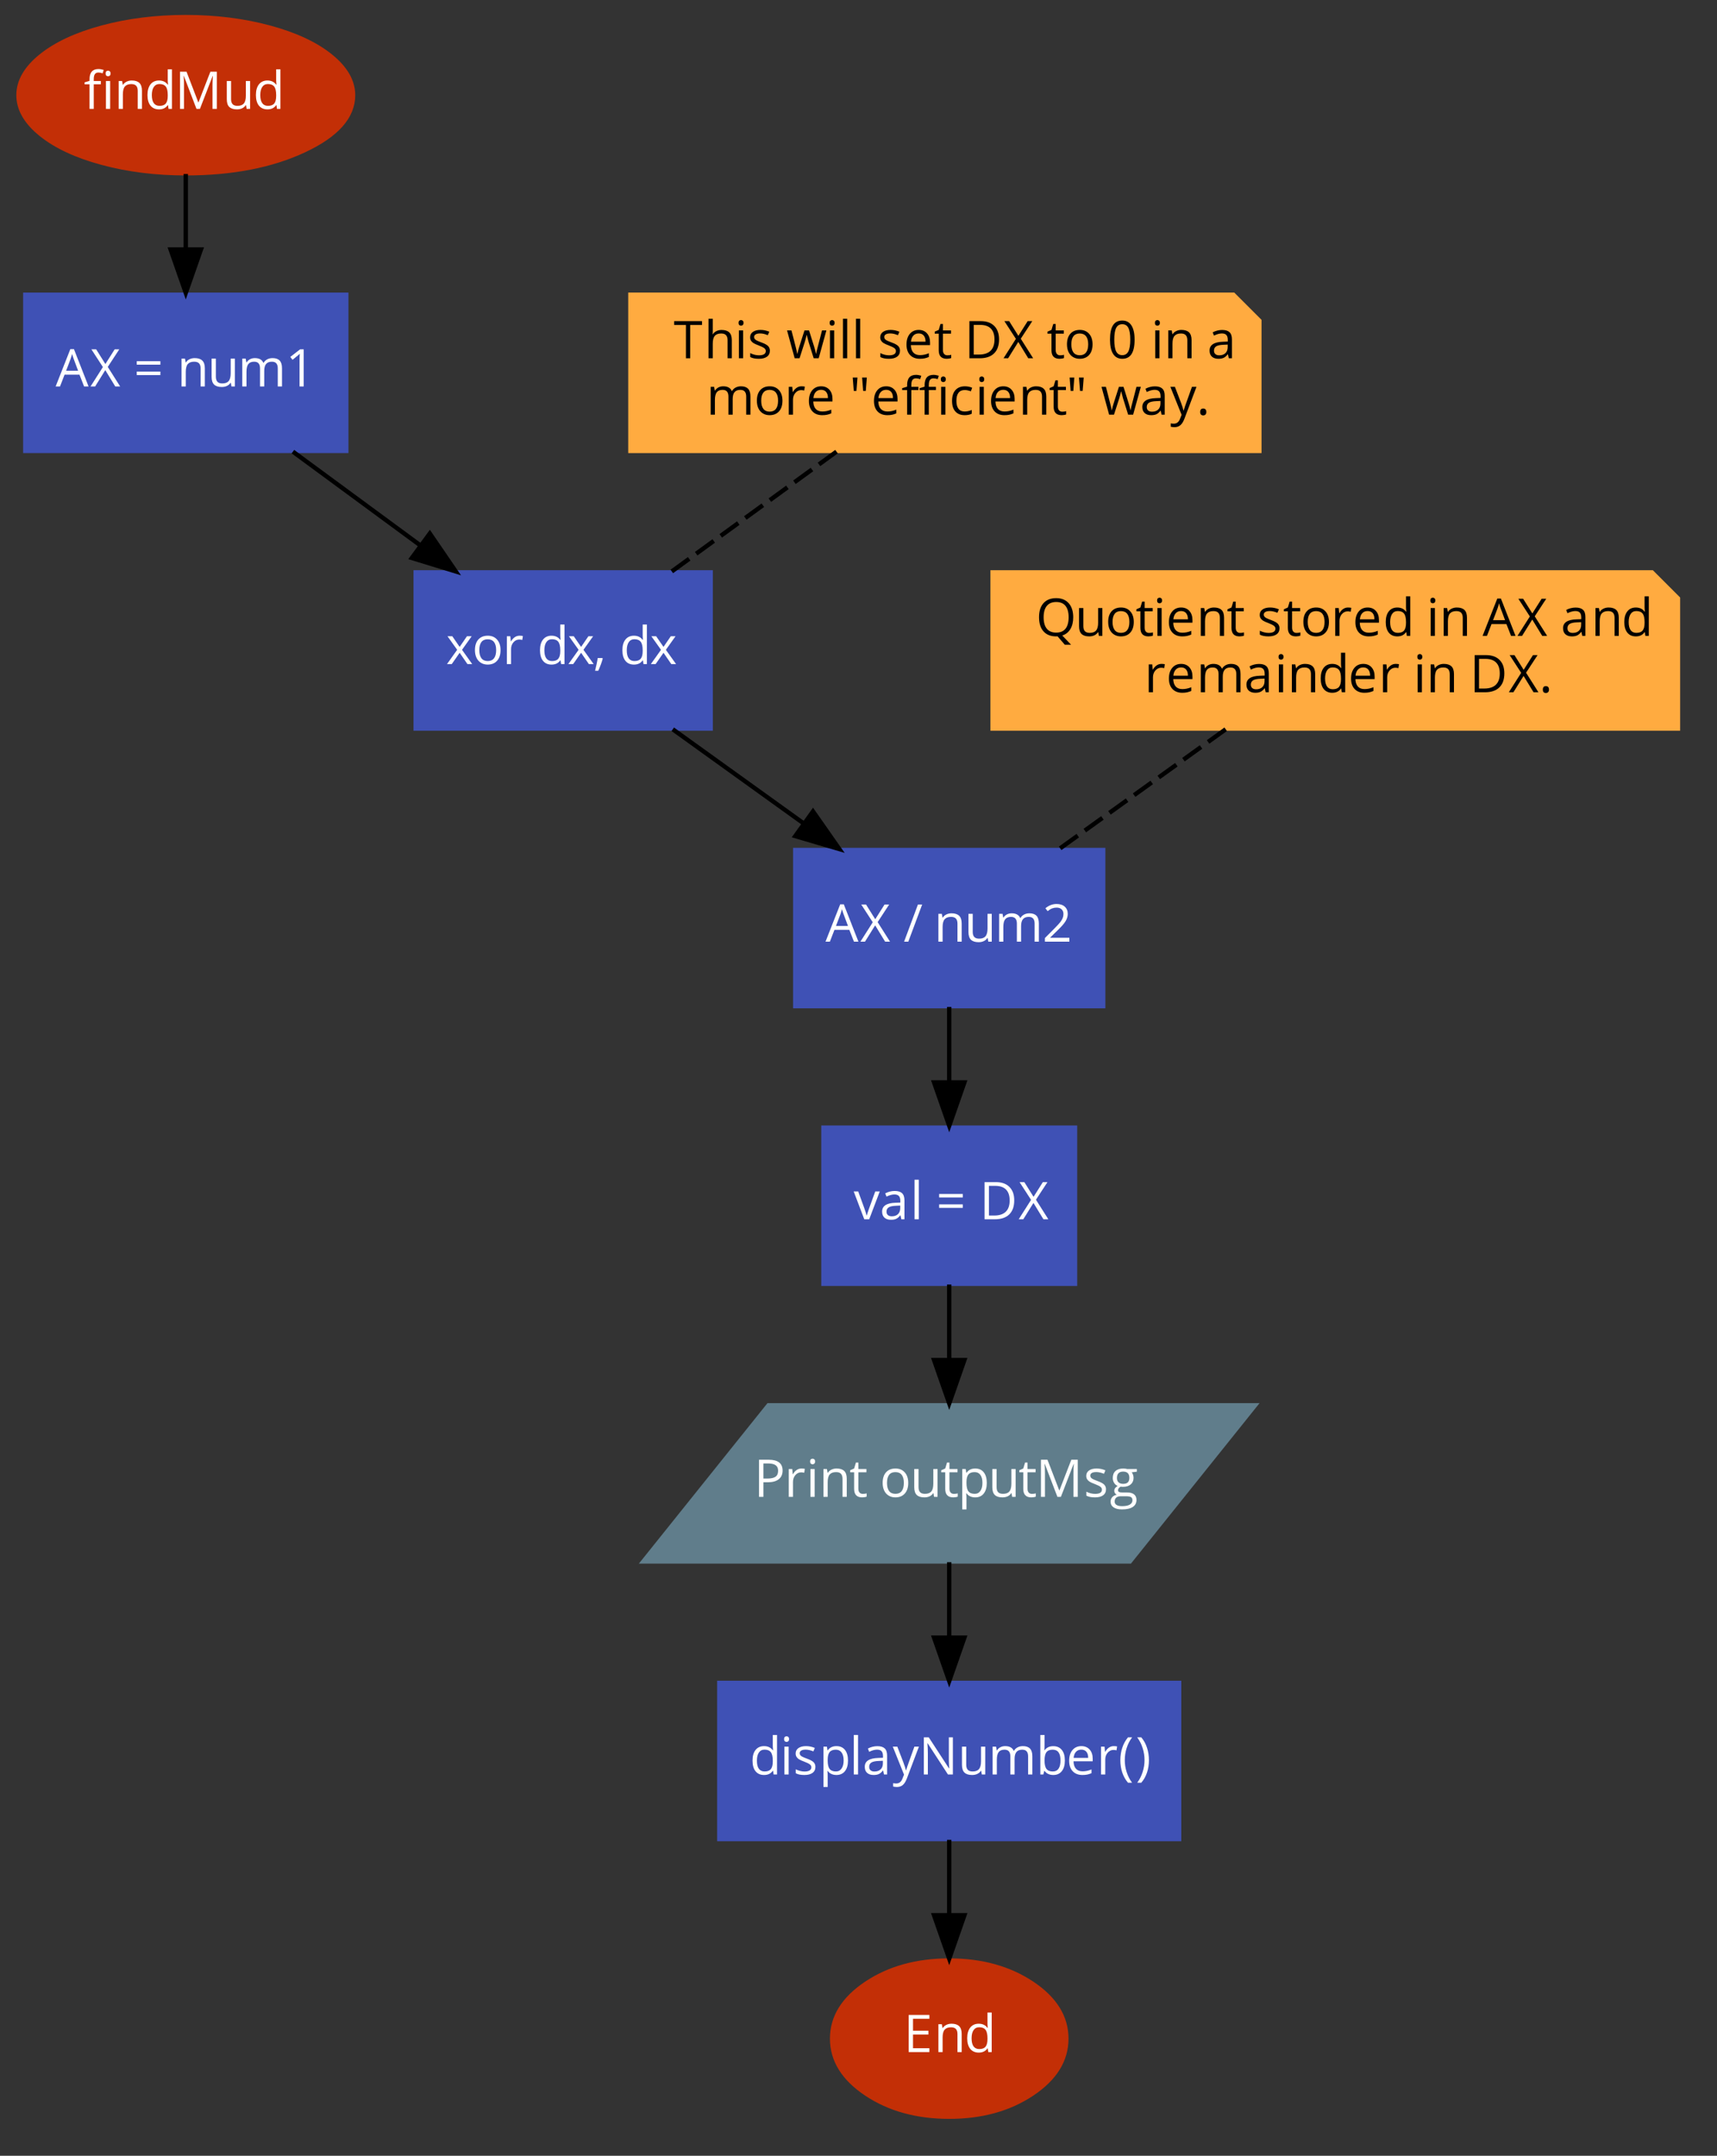 <?xml version="1.0" encoding="UTF-8"?>
<svg xmlns="http://www.w3.org/2000/svg" xmlns:xlink="http://www.w3.org/1999/xlink" width="1100pt" height="1381pt" viewBox="0 0 1100 1381" version="1.1">
<rect x="0" y="0" width="1100" height="1381" fill="#333333" stroke="none"/>
<defs>
<g>
<symbol overflow="visible" id="glyph0-0">
<path style="stroke:none;" d="M 3.141 0 L 3.141 -23.797 L 16.828 -23.797 L 16.828 0 Z M 4.828 -1.688 L 15.141 -1.688 L 15.141 -22.109 L 4.828 -22.109 Z M 4.828 -1.688 "/>
</symbol>
<symbol overflow="visible" id="glyph0-1">
<path style="stroke:none;" d="M 0.469 -15.75 L 0.469 -16.969 L 3.656 -17.938 L 3.656 -18.938 C 3.656 -23.32 5.57 -25.516 9.406 -25.516 C 10.352 -25.516 11.461 -25.32 12.734 -24.938 L 12.031 -22.781 C 10.988 -23.113 10.098 -23.281 9.359 -23.281 C 8.336 -23.281 7.582 -22.941 7.094 -22.266 C 6.602 -21.586 6.359 -20.5 6.359 -19 L 6.359 -17.844 L 10.906 -17.844 L 10.906 -15.75 L 6.359 -15.75 L 6.359 0 L 3.656 0 L 3.656 -15.75 Z M 13.938 -22.672 C 13.938 -23.297 14.086 -23.75 14.391 -24.031 C 14.691 -24.32 15.07 -24.469 15.531 -24.469 C 15.969 -24.469 16.344 -24.32 16.656 -24.031 C 16.969 -23.738 17.125 -23.285 17.125 -22.672 C 17.125 -22.066 16.969 -21.613 16.656 -21.312 C 16.344 -21.02 15.969 -20.875 15.531 -20.875 C 15.07 -20.875 14.691 -21.02 14.391 -21.312 C 14.086 -21.613 13.938 -22.066 13.938 -22.672 Z M 14.156 0 L 14.156 -17.844 L 16.859 -17.844 L 16.859 0 Z M 14.156 0 "/>
</symbol>
<symbol overflow="visible" id="glyph0-2">
<path style="stroke:none;" d="M 2.859 0 L 2.859 -17.844 L 5.062 -17.844 L 5.5 -15.406 L 5.641 -15.406 C 6.191 -16.281 6.961 -16.957 7.953 -17.438 C 8.953 -17.926 10.066 -18.172 11.297 -18.172 C 13.441 -18.172 15.055 -17.648 16.141 -16.609 C 17.234 -15.578 17.781 -13.922 17.781 -11.641 L 17.781 0 L 15.078 0 L 15.078 -11.547 C 15.078 -12.992 14.742 -14.078 14.078 -14.797 C 13.422 -15.516 12.383 -15.875 10.969 -15.875 C 9.102 -15.875 7.734 -15.367 6.859 -14.359 C 5.992 -13.348 5.562 -11.68 5.562 -9.359 L 5.562 0 Z M 2.859 0 "/>
</symbol>
<symbol overflow="visible" id="glyph0-3">
<path style="stroke:none;" d="M 1.875 -8.875 C 1.875 -11.812 2.523 -14.094 3.828 -15.719 C 5.129 -17.352 6.941 -18.172 9.266 -18.172 C 11.68 -18.172 13.535 -17.289 14.828 -15.531 L 15.047 -15.531 L 14.938 -16.812 L 14.859 -18.078 L 14.859 -25.328 L 17.562 -25.328 L 17.562 0 L 15.375 0 L 15.016 -2.391 L 14.859 -2.391 C 13.617 -0.578 11.754 0.328 9.266 0.328 C 6.93 0.328 5.113 -0.469 3.812 -2.062 C 2.52 -3.664 1.875 -5.938 1.875 -8.875 Z M 4.672 -8.844 C 4.672 -6.562 5.086 -4.836 5.922 -3.672 C 6.766 -2.516 7.992 -1.938 9.609 -1.938 C 11.453 -1.938 12.785 -2.438 13.609 -3.438 C 14.441 -4.445 14.859 -6.066 14.859 -8.297 L 14.859 -8.875 C 14.859 -11.406 14.438 -13.207 13.594 -14.281 C 12.758 -15.363 11.422 -15.906 9.578 -15.906 C 7.992 -15.906 6.781 -15.285 5.938 -14.047 C 5.094 -12.816 4.672 -11.082 4.672 -8.844 Z M 4.672 -8.844 "/>
</symbol>
<symbol overflow="visible" id="glyph0-4">
<path style="stroke:none;" d="M 3.266 0 L 3.266 -23.797 L 7.438 -23.797 L 14.984 -4.172 L 15.109 -4.172 L 22.719 -23.797 L 26.844 -23.797 L 26.844 0 L 24.078 0 L 24.078 -15.344 C 24.078 -17.094 24.156 -19 24.312 -21.062 L 24.172 -21.062 L 16.031 0 L 13.812 0 L 5.734 -21.094 L 5.594 -21.094 C 5.75 -19.426 5.828 -17.441 5.828 -15.141 L 5.828 0 Z M 3.266 0 "/>
</symbol>
<symbol overflow="visible" id="glyph0-5">
<path style="stroke:none;" d="M 2.672 -6.172 L 2.672 -17.844 L 5.406 -17.844 L 5.406 -6.266 C 5.406 -4.816 5.734 -3.734 6.391 -3.016 C 7.055 -2.297 8.098 -1.938 9.516 -1.938 C 11.379 -1.938 12.738 -2.445 13.594 -3.469 C 14.457 -4.488 14.891 -6.156 14.891 -8.469 L 14.891 -17.844 L 17.594 -17.844 L 17.594 0 L 15.375 0 L 14.984 -2.391 L 14.828 -2.391 C 14.273 -1.516 13.508 -0.844 12.531 -0.375 C 11.551 0.094 10.43 0.328 9.172 0.328 C 6.992 0.328 5.363 -0.188 4.281 -1.219 C 3.207 -2.25 2.672 -3.898 2.672 -6.172 Z M 2.672 -6.172 "/>
</symbol>
<symbol overflow="visible" id="glyph0-6">
<path style="stroke:none;" d="M 0 0 L 9.406 -23.906 L 11.734 -23.906 L 21.094 0 L 18.234 0 L 15.266 -7.578 L 5.734 -7.578 L 2.797 0 Z M 6.703 -10.062 L 14.406 -10.062 L 11.641 -17.438 C 11.285 -18.375 10.914 -19.52 10.531 -20.875 C 10.289 -19.832 9.953 -18.688 9.516 -17.438 Z M 6.703 -10.062 "/>
</symbol>
<symbol overflow="visible" id="glyph0-7">
<path style="stroke:none;" d="M 0.125 0 L 8.047 -12.438 L 0.672 -23.797 L 3.734 -23.797 L 9.641 -14.375 L 15.594 -23.797 L 18.547 -23.797 L 11.172 -12.531 L 19.109 0 L 15.969 0 L 9.578 -10.469 L 3.062 0 Z M 0.125 0 "/>
</symbol>
<symbol overflow="visible" id="glyph0-8">
<path style="stroke:none;" d=""/>
</symbol>
<symbol overflow="visible" id="glyph0-9">
<path style="stroke:none;" d="M 1.938 -7.312 L 1.938 -9.547 L 17.078 -9.547 L 17.078 -7.312 Z M 1.938 -13.969 L 1.938 -16.203 L 17.078 -16.203 L 17.078 -13.969 Z M 1.938 -13.969 "/>
</symbol>
<symbol overflow="visible" id="glyph0-10">
<path style="stroke:none;" d="M 2.859 0 L 2.859 -17.844 L 5.062 -17.844 L 5.5 -15.406 L 5.641 -15.406 C 6.148 -16.27 6.867 -16.945 7.797 -17.438 C 8.723 -17.926 9.758 -18.172 10.906 -18.172 C 13.695 -18.172 15.52 -17.16 16.375 -15.141 L 16.516 -15.141 C 17.047 -16.078 17.812 -16.816 18.812 -17.359 C 19.82 -17.898 20.973 -18.172 22.266 -18.172 C 24.285 -18.172 25.797 -17.648 26.797 -16.609 C 27.805 -15.578 28.312 -13.922 28.312 -11.641 L 28.312 0 L 25.609 0 L 25.609 -11.609 C 25.609 -13.023 25.301 -14.086 24.688 -14.797 C 24.082 -15.516 23.141 -15.875 21.859 -15.875 C 20.18 -15.875 18.941 -15.391 18.141 -14.422 C 17.336 -13.453 16.938 -11.969 16.938 -9.969 L 16.938 0 L 14.234 0 L 14.234 -11.609 C 14.234 -13.023 13.926 -14.086 13.312 -14.797 C 12.707 -15.516 11.758 -15.875 10.469 -15.875 C 8.77 -15.875 7.523 -15.363 6.734 -14.344 C 5.953 -13.332 5.562 -11.672 5.562 -9.359 L 5.562 0 Z M 2.859 0 "/>
</symbol>
<symbol overflow="visible" id="glyph0-11">
<path style="stroke:none;" d="M 3.062 -18.938 L 9.359 -23.797 L 11.641 -23.797 L 11.641 0 L 9 0 L 9 -16.969 C 9 -18.375 9.047 -19.707 9.141 -20.969 C 8.91 -20.738 8.648 -20.5 8.359 -20.25 C 8.078 -20 6.789 -18.941 4.5 -17.078 Z M 3.062 -18.938 "/>
</symbol>
<symbol overflow="visible" id="glyph0-12">
<path style="stroke:none;" d="M 0.641 0 L 7.156 -9.141 L 0.953 -17.844 L 4.031 -17.844 L 8.75 -11 L 13.438 -17.844 L 16.469 -17.844 L 10.266 -9.141 L 16.797 0 L 13.734 0 L 8.75 -7.234 L 3.703 0 Z M 0.641 0 "/>
</symbol>
<symbol overflow="visible" id="glyph0-13">
<path style="stroke:none;" d="M 1.875 -8.938 C 1.875 -11.844 2.598 -14.109 4.047 -15.734 C 5.504 -17.359 7.523 -18.172 10.109 -18.172 C 12.609 -18.172 14.594 -17.336 16.062 -15.672 C 17.531 -14.016 18.266 -11.77 18.266 -8.938 C 18.266 -6.031 17.531 -3.758 16.062 -2.125 C 14.602 -0.488 12.582 0.328 10 0.328 C 8.406 0.328 6.988 -0.047 5.75 -0.797 C 4.508 -1.547 3.551 -2.617 2.875 -4.016 C 2.207 -5.422 1.875 -7.062 1.875 -8.938 Z M 4.672 -8.938 C 4.672 -6.656 5.125 -4.914 6.031 -3.719 C 6.945 -2.531 8.289 -1.938 10.062 -1.938 C 11.832 -1.938 13.176 -2.531 14.094 -3.719 C 15.008 -4.906 15.469 -6.645 15.469 -8.938 C 15.469 -11.207 15.008 -12.93 14.094 -14.109 C 13.176 -15.285 11.82 -15.875 10.031 -15.875 C 8.258 -15.875 6.922 -15.289 6.016 -14.125 C 5.117 -12.969 4.672 -11.238 4.672 -8.938 Z M 4.672 -8.938 "/>
</symbol>
<symbol overflow="visible" id="glyph0-14">
<path style="stroke:none;" d="M 2.859 0 L 2.859 -17.844 L 5.094 -17.844 L 5.406 -14.531 L 5.531 -14.531 C 6.195 -15.695 6.992 -16.594 7.922 -17.219 C 8.859 -17.852 9.883 -18.172 11 -18.172 C 11.789 -18.172 12.504 -18.102 13.141 -17.969 L 12.766 -15.469 C 12.023 -15.633 11.375 -15.719 10.812 -15.719 C 9.363 -15.719 8.125 -15.129 7.094 -13.953 C 6.07 -12.773 5.562 -11.316 5.562 -9.578 L 5.562 0 Z M 2.859 0 "/>
</symbol>
<symbol overflow="visible" id="glyph0-15">
<path style="stroke:none;" d="M 1.031 4.297 C 1.32 3.172 1.645 1.773 2 0.109 C 2.352 -1.547 2.598 -2.875 2.734 -3.875 L 5.703 -3.875 L 5.938 -3.5 C 5.656 -2.414 5.25 -1.156 4.719 0.281 C 4.188 1.719 3.633 3.055 3.062 4.297 Z M 1.031 4.297 "/>
</symbol>
<symbol overflow="visible" id="glyph0-16">
<path style="stroke:none;" d="M 0.328 0 L 9.203 -23.797 L 11.906 -23.797 L 3.031 0 Z M 0.328 0 "/>
</symbol>
<symbol overflow="visible" id="glyph0-17">
<path style="stroke:none;" d="M 1.625 0 L 1.625 -2.328 L 7.891 -8.625 C 9.805 -10.562 11.066 -11.941 11.672 -12.766 C 12.273 -13.586 12.727 -14.391 13.031 -15.172 C 13.344 -15.953 13.5 -16.797 13.5 -17.703 C 13.5 -18.973 13.113 -19.977 12.344 -20.719 C 11.57 -21.457 10.504 -21.828 9.141 -21.828 C 8.148 -21.828 7.211 -21.664 6.328 -21.344 C 5.441 -21.02 4.457 -20.426 3.375 -19.562 L 1.938 -21.406 C 4.125 -23.227 6.508 -24.141 9.094 -24.141 C 11.332 -24.141 13.086 -23.566 14.359 -22.422 C 15.629 -21.273 16.266 -19.738 16.266 -17.812 C 16.266 -16.301 15.836 -14.805 14.984 -13.328 C 14.141 -11.859 12.555 -9.992 10.234 -7.734 L 5.031 -2.641 L 5.031 -2.5 L 17.281 -2.5 L 17.281 0 Z M 1.625 0 "/>
</symbol>
<symbol overflow="visible" id="glyph0-18">
<path style="stroke:none;" d="M 0 -17.844 L 2.891 -17.844 L 6.734 -7.266 C 7.609 -4.785 8.117 -3.176 8.266 -2.438 L 8.406 -2.438 C 8.52 -3.02 8.895 -4.211 9.531 -6.016 C 10.164 -7.828 11.594 -11.77 13.812 -17.844 L 16.703 -17.844 L 9.938 0 L 6.766 0 Z M 0 -17.844 "/>
</symbol>
<symbol overflow="visible" id="glyph0-19">
<path style="stroke:none;" d="M 1.531 -4.938 C 1.531 -8.539 4.41 -10.426 10.172 -10.594 L 13.203 -10.703 L 13.203 -11.797 C 13.203 -13.203 12.898 -14.238 12.297 -14.906 C 11.691 -15.57 10.727 -15.906 9.406 -15.906 C 7.926 -15.906 6.242 -15.445 4.359 -14.531 L 3.531 -16.609 C 4.414 -17.086 5.379 -17.461 6.422 -17.734 C 7.473 -18.004 8.523 -18.141 9.578 -18.141 C 11.703 -18.141 13.273 -17.664 14.297 -16.719 C 15.328 -15.77 15.844 -14.254 15.844 -12.172 L 15.844 0 L 13.844 0 L 13.297 -2.547 L 13.172 -2.547 C 12.285 -1.422 11.398 -0.66 10.516 -0.266 C 9.629 0.129 8.523 0.328 7.203 0.328 C 5.43 0.328 4.039 -0.125 3.031 -1.031 C 2.031 -1.945 1.531 -3.25 1.531 -4.938 Z M 4.359 -4.906 C 4.359 -3.926 4.656 -3.18 5.25 -2.672 C 5.844 -2.16 6.672 -1.906 7.734 -1.906 C 9.41 -1.906 10.727 -2.363 11.688 -3.281 C 12.656 -4.207 13.141 -5.5 13.141 -7.156 L 13.141 -8.781 L 10.438 -8.656 C 8.289 -8.582 6.738 -8.25 5.781 -7.656 C 4.832 -7.062 4.359 -6.145 4.359 -4.906 Z M 4.359 -4.906 "/>
</symbol>
<symbol overflow="visible" id="glyph0-20">
<path style="stroke:none;" d="M 2.859 0 L 2.859 -25.328 L 5.562 -25.328 L 5.562 0 Z M 2.859 0 "/>
</symbol>
<symbol overflow="visible" id="glyph0-21">
<path style="stroke:none;" d="M 3.266 0 L 3.266 -23.797 L 10.562 -23.797 C 14.27 -23.797 17.145 -22.77 19.188 -20.719 C 21.238 -18.676 22.266 -15.812 22.266 -12.125 C 22.266 -8.195 21.195 -5.191 19.062 -3.109 C 16.938 -1.035 13.867 0 9.859 0 Z M 6.047 -2.391 L 9.406 -2.391 C 12.707 -2.391 15.188 -3.203 16.844 -4.828 C 18.508 -6.453 19.344 -8.852 19.344 -12.031 C 19.344 -15.133 18.562 -17.473 17 -19.047 C 15.445 -20.617 13.133 -21.406 10.062 -21.406 L 6.047 -21.406 Z M 6.047 -2.391 "/>
</symbol>
<symbol overflow="visible" id="glyph0-22">
<path style="stroke:none;" d="M 3.266 0 L 3.266 -23.797 L 9.438 -23.797 C 15.383 -23.797 18.359 -21.488 18.359 -16.875 C 18.359 -14.457 17.535 -12.598 15.891 -11.297 C 14.254 -10.004 11.906 -9.359 8.844 -9.359 L 6.047 -9.359 L 6.047 0 Z M 6.047 -11.734 L 8.531 -11.734 C 10.977 -11.734 12.75 -12.129 13.844 -12.922 C 14.945 -13.711 15.5 -14.984 15.5 -16.734 C 15.5 -18.305 14.984 -19.477 13.953 -20.25 C 12.922 -21.02 11.316 -21.406 9.141 -21.406 L 6.047 -21.406 Z M 6.047 -11.734 "/>
</symbol>
<symbol overflow="visible" id="glyph0-23">
<path style="stroke:none;" d="M 2.641 -22.672 C 2.641 -23.297 2.789 -23.75 3.094 -24.031 C 3.395 -24.32 3.773 -24.469 4.234 -24.469 C 4.672 -24.469 5.047 -24.32 5.359 -24.031 C 5.672 -23.738 5.828 -23.285 5.828 -22.672 C 5.828 -22.066 5.672 -21.613 5.359 -21.312 C 5.047 -21.02 4.672 -20.875 4.234 -20.875 C 3.773 -20.875 3.395 -21.02 3.094 -21.312 C 2.789 -21.613 2.641 -22.066 2.641 -22.672 Z M 2.859 0 L 2.859 -17.844 L 5.562 -17.844 L 5.562 0 Z M 2.859 0 "/>
</symbol>
<symbol overflow="visible" id="glyph0-24">
<path style="stroke:none;" d="M 0.5 -15.75 L 0.5 -17.047 L 3.062 -18.172 L 4.203 -21.984 L 5.766 -21.984 L 5.766 -17.844 L 10.938 -17.844 L 10.938 -15.75 L 5.766 -15.75 L 5.766 -5.25 C 5.766 -4.164 6.02 -3.336 6.531 -2.766 C 7.039 -2.191 7.738 -1.906 8.625 -1.906 C 9.102 -1.906 9.566 -1.938 10.016 -2 C 10.461 -2.07 10.816 -2.148 11.078 -2.234 L 11.078 -0.156 C 10.773 -0.02 10.336 0.094 9.766 0.188 C 9.203 0.281 8.691 0.328 8.234 0.328 C 4.785 0.328 3.062 -1.488 3.062 -5.125 L 3.062 -15.75 Z M 0.5 -15.75 "/>
</symbol>
<symbol overflow="visible" id="glyph0-25">
<path style="stroke:none;" d="M 2.859 8.016 L 2.859 -17.844 L 5.062 -17.844 L 5.438 -15.406 L 5.562 -15.406 C 6.258 -16.383 7.066 -17.086 7.984 -17.516 C 8.91 -17.953 9.973 -18.172 11.172 -18.172 C 13.535 -18.172 15.359 -17.359 16.641 -15.734 C 17.93 -14.117 18.578 -11.852 18.578 -8.938 C 18.578 -6.008 17.922 -3.734 16.609 -2.109 C 15.305 -0.484 13.492 0.328 11.172 0.328 C 10.004 0.328 8.941 0.113 7.984 -0.312 C 7.023 -0.738 6.219 -1.398 5.562 -2.297 L 5.375 -2.297 C 5.5 -1.254 5.562 -0.266 5.562 0.672 L 5.562 8.016 Z M 5.562 -8.938 C 5.562 -6.426 5.977 -4.629 6.812 -3.547 C 7.656 -2.473 9 -1.938 10.844 -1.938 C 12.383 -1.938 13.594 -2.562 14.469 -3.812 C 15.344 -5.062 15.781 -6.781 15.781 -8.969 C 15.781 -11.195 15.344 -12.906 14.469 -14.094 C 13.594 -15.281 12.363 -15.875 10.781 -15.875 C 8.957 -15.875 7.633 -15.367 6.812 -14.359 C 6 -13.348 5.582 -11.742 5.562 -9.547 Z M 5.562 -8.938 "/>
</symbol>
<symbol overflow="visible" id="glyph0-26">
<path style="stroke:none;" d="M 1.719 -13.469 C 1.719 -14.914 2.312 -16.062 3.5 -16.906 C 4.688 -17.75 6.312 -18.172 8.375 -18.172 C 10.289 -18.172 12.164 -17.781 14 -17 L 13.047 -14.797 C 11.254 -15.535 9.629 -15.906 8.172 -15.906 C 6.891 -15.906 5.922 -15.703 5.266 -15.297 C 4.617 -14.898 4.297 -14.348 4.297 -13.641 C 4.297 -13.16 4.414 -12.754 4.656 -12.422 C 4.906 -12.086 5.301 -11.766 5.844 -11.453 C 6.383 -11.148 7.426 -10.711 8.969 -10.141 C 11.082 -9.367 12.508 -8.594 13.25 -7.812 C 14 -7.031 14.375 -6.051 14.375 -4.875 C 14.375 -3.207 13.754 -1.922 12.516 -1.016 C 11.285 -0.117 9.551 0.328 7.312 0.328 C 4.945 0.328 3.102 -0.047 1.781 -0.797 L 1.781 -3.312 C 2.633 -2.875 3.551 -2.531 4.531 -2.281 C 5.508 -2.031 6.457 -1.906 7.375 -1.906 C 8.781 -1.906 9.863 -2.129 10.625 -2.578 C 11.383 -3.023 11.766 -3.711 11.766 -4.641 C 11.766 -5.336 11.461 -5.93 10.859 -6.422 C 10.266 -6.91 9.094 -7.492 7.344 -8.172 C 5.688 -8.785 4.504 -9.32 3.797 -9.781 C 3.098 -10.25 2.578 -10.773 2.234 -11.359 C 1.891 -11.953 1.719 -12.656 1.719 -13.469 Z M 1.719 -13.469 "/>
</symbol>
<symbol overflow="visible" id="glyph0-27">
<path style="stroke:none;" d="M 0.641 3.031 C 0.641 1.945 0.984 1.004 1.672 0.203 C 2.367 -0.586 3.348 -1.125 4.609 -1.406 C 4.148 -1.602 3.766 -1.922 3.453 -2.359 C 3.148 -2.797 3 -3.301 3 -3.875 C 3 -4.531 3.172 -5.098 3.516 -5.578 C 3.859 -6.066 4.406 -6.539 5.156 -7 C 4.238 -7.383 3.488 -8.031 2.906 -8.938 C 2.32 -9.852 2.031 -10.895 2.031 -12.062 C 2.031 -14.02 2.613 -15.523 3.781 -16.578 C 4.957 -17.641 6.625 -18.172 8.781 -18.172 C 9.707 -18.172 10.547 -18.062 11.297 -17.844 L 17.469 -17.844 L 17.469 -16.141 L 14.172 -15.75 C 14.473 -15.363 14.742 -14.863 14.984 -14.25 C 15.223 -13.633 15.344 -12.941 15.344 -12.172 C 15.344 -10.43 14.742 -9.039 13.547 -8 C 12.348 -6.957 10.707 -6.438 8.625 -6.438 C 8.094 -6.438 7.594 -6.477 7.125 -6.562 C 5.977 -5.957 5.406 -5.191 5.406 -4.266 C 5.406 -3.773 5.602 -3.41 6 -3.172 C 6.406 -2.941 7.098 -2.828 8.078 -2.828 L 11.234 -2.828 C 13.16 -2.828 14.641 -2.422 15.672 -1.609 C 16.711 -0.797 17.234 0.383 17.234 1.938 C 17.234 3.914 16.441 5.422 14.859 6.453 C 13.273 7.492 10.961 8.016 7.922 8.016 C 5.586 8.016 3.789 7.578 2.531 6.703 C 1.27 5.836 0.641 4.613 0.641 3.031 Z M 3.234 3 C 3.234 3.957 3.641 4.688 4.453 5.188 C 5.273 5.688 6.445 5.938 7.969 5.938 C 10.227 5.938 11.906 5.598 13 4.922 C 14.094 4.242 14.641 3.328 14.641 2.172 C 14.641 1.203 14.336 0.531 13.734 0.156 C 13.141 -0.219 12.02 -0.406 10.375 -0.406 L 7.125 -0.406 C 5.906 -0.406 4.953 -0.113 4.266 0.469 C 3.578 1.051 3.234 1.895 3.234 3 Z M 4.703 -12.125 C 4.703 -10.875 5.055 -9.93 5.766 -9.297 C 6.473 -8.66 7.453 -8.344 8.703 -8.344 C 11.348 -8.344 12.672 -9.617 12.672 -12.172 C 12.672 -14.859 11.332 -16.203 8.656 -16.203 C 7.383 -16.203 6.406 -15.859 5.719 -15.172 C 5.039 -14.484 4.703 -13.469 4.703 -12.125 Z M 4.703 -12.125 "/>
</symbol>
<symbol overflow="visible" id="glyph0-28">
<path style="stroke:none;" d="M 0.031 -17.844 L 2.938 -17.844 L 6.844 -7.672 C 7.695 -5.348 8.227 -3.672 8.438 -2.641 L 8.562 -2.641 C 8.707 -3.191 9.004 -4.133 9.453 -5.469 C 9.898 -6.812 11.375 -10.938 13.875 -17.844 L 16.766 -17.844 L 9.094 2.469 C 8.344 4.477 7.457 5.906 6.438 6.75 C 5.426 7.594 4.18 8.016 2.703 8.016 C 1.879 8.016 1.066 7.922 0.266 7.734 L 0.266 5.562 C 0.859 5.695 1.523 5.766 2.266 5.766 C 4.117 5.766 5.441 4.723 6.234 2.641 L 7.234 0.094 Z M 0.031 -17.844 "/>
</symbol>
<symbol overflow="visible" id="glyph0-29">
<path style="stroke:none;" d="M 3.266 0 L 3.266 -23.797 L 6.406 -23.797 L 19.375 -3.906 L 19.5 -3.906 C 19.477 -4.207 19.43 -5.148 19.359 -6.734 C 19.305 -7.973 19.281 -8.938 19.281 -9.625 C 19.281 -9.82 19.281 -9.992 19.281 -10.141 L 19.281 -23.797 L 21.859 -23.797 L 21.859 0 L 18.703 0 L 5.703 -19.984 L 5.562 -19.984 C 5.738 -17.629 5.828 -15.477 5.828 -13.531 L 5.828 0 Z M 3.266 0 "/>
</symbol>
<symbol overflow="visible" id="glyph0-30">
<path style="stroke:none;" d="M 2.859 0 L 2.859 -25.328 L 5.562 -25.328 L 5.562 -19.172 C 5.562 -17.797 5.52 -16.562 5.438 -15.469 L 5.562 -15.469 C 6.82 -17.25 8.691 -18.141 11.172 -18.141 C 13.516 -18.141 15.332 -17.336 16.625 -15.734 C 17.926 -14.129 18.578 -11.863 18.578 -8.938 C 18.578 -6.008 17.922 -3.734 16.609 -2.109 C 15.305 -0.484 13.492 0.328 11.172 0.328 C 10.004 0.328 8.941 0.113 7.984 -0.312 C 7.023 -0.738 6.219 -1.398 5.562 -2.297 L 5.375 -2.297 L 4.797 0 Z M 5.562 -8.938 C 5.562 -6.426 5.977 -4.629 6.812 -3.547 C 7.656 -2.473 9 -1.938 10.844 -1.938 C 12.5 -1.938 13.734 -2.539 14.547 -3.75 C 15.367 -4.957 15.781 -6.695 15.781 -8.969 C 15.781 -11.289 15.367 -13.02 14.547 -14.156 C 13.734 -15.301 12.477 -15.875 10.781 -15.875 C 8.938 -15.875 7.602 -15.344 6.781 -14.281 C 5.969 -13.227 5.562 -11.445 5.562 -8.938 Z M 5.562 -8.938 "/>
</symbol>
<symbol overflow="visible" id="glyph0-31">
<path style="stroke:none;" d="M 1.875 -8.781 C 1.875 -11.656 2.582 -13.938 4 -15.625 C 5.414 -17.32 7.316 -18.172 9.703 -18.172 C 11.941 -18.172 13.711 -17.43 15.016 -15.953 C 16.316 -14.484 16.969 -12.547 16.969 -10.141 L 16.969 -8.438 L 4.672 -8.438 C 4.723 -6.344 5.25 -4.75 6.25 -3.656 C 7.258 -2.57 8.676 -2.031 10.5 -2.031 C 12.426 -2.031 14.328 -2.43 16.203 -3.234 L 16.203 -0.828 C 15.242 -0.422 14.336 -0.129 13.484 0.047 C 12.629 0.234 11.602 0.328 10.406 0.328 C 7.77 0.328 5.688 -0.473 4.156 -2.078 C 2.633 -3.691 1.875 -5.926 1.875 -8.781 Z M 4.734 -10.625 L 14.062 -10.625 C 14.062 -12.332 13.68 -13.641 12.922 -14.547 C 12.16 -15.453 11.078 -15.906 9.672 -15.906 C 8.234 -15.906 7.086 -15.438 6.234 -14.5 C 5.391 -13.57 4.891 -12.281 4.734 -10.625 Z M 4.734 -10.625 "/>
</symbol>
<symbol overflow="visible" id="glyph0-32">
<path style="stroke:none;" d="M 1.328 -9.141 C 1.328 -12.016 1.75 -14.703 2.594 -17.203 C 3.438 -19.711 4.648 -21.91 6.234 -23.797 L 8.875 -23.797 C 7.312 -21.703 6.133 -19.398 5.344 -16.891 C 4.562 -14.391 4.172 -11.816 4.172 -9.172 C 4.172 -6.566 4.57 -4.02 5.375 -1.531 C 6.176 0.957 7.332 3.227 8.844 5.281 L 6.234 5.281 C 4.641 3.426 3.422 1.27 2.578 -1.188 C 1.742 -3.656 1.328 -6.305 1.328 -9.141 Z M 1.328 -9.141 "/>
</symbol>
<symbol overflow="visible" id="glyph0-33">
<path style="stroke:none;" d="M 1 -23.797 L 3.625 -23.797 C 5.227 -21.898 6.445 -19.695 7.281 -17.188 C 8.113 -14.676 8.531 -11.992 8.531 -9.141 C 8.531 -6.285 8.109 -3.625 7.266 -1.156 C 6.422 1.312 5.207 3.457 3.625 5.281 L 1.031 5.281 C 2.531 3.238 3.68 0.973 4.484 -1.516 C 5.297 -4.016 5.703 -6.566 5.703 -9.172 C 5.703 -11.816 5.305 -14.391 4.516 -16.891 C 3.734 -19.398 2.562 -21.703 1 -23.797 Z M 1 -23.797 "/>
</symbol>
<symbol overflow="visible" id="glyph0-34">
<path style="stroke:none;" d="M 3.266 0 L 3.266 -23.797 L 16.547 -23.797 L 16.547 -21.344 L 6.047 -21.344 L 6.047 -13.672 L 15.906 -13.672 L 15.906 -11.234 L 6.047 -11.234 L 6.047 -2.469 L 16.547 -2.469 L 16.547 0 Z M 3.266 0 "/>
</symbol>
<symbol overflow="visible" id="glyph0-35">
<path style="stroke:none;" d="M 2.031 -11.969 C 2.031 -15.844 2.984 -18.844 4.891 -20.969 C 6.805 -23.102 9.523 -24.172 13.047 -24.172 C 16.461 -24.172 19.129 -23.086 21.047 -20.922 C 22.973 -18.754 23.938 -15.758 23.938 -11.938 C 23.938 -8.883 23.32 -6.348 22.094 -4.328 C 20.863 -2.305 19.133 -0.941 16.906 -0.234 L 22.562 5.672 L 18.547 5.672 L 13.906 0.297 L 13.016 0.328 C 9.504 0.328 6.797 -0.742 4.891 -2.891 C 2.984 -5.035 2.031 -8.062 2.031 -11.969 Z M 4.969 -11.938 C 4.969 -8.707 5.648 -6.258 7.016 -4.594 C 8.391 -2.926 10.391 -2.094 13.016 -2.094 C 15.648 -2.094 17.641 -2.922 18.984 -4.578 C 20.328 -6.242 21 -8.695 21 -11.938 C 21 -15.133 20.328 -17.562 18.984 -19.219 C 17.648 -20.875 15.672 -21.703 13.047 -21.703 C 10.398 -21.703 8.391 -20.867 7.016 -19.203 C 5.648 -17.535 4.969 -15.113 4.969 -11.938 Z M 4.969 -11.938 "/>
</symbol>
<symbol overflow="visible" id="glyph0-36">
<path style="stroke:none;" d="M 2.469 -1.719 C 2.469 -2.445 2.633 -3 2.969 -3.375 C 3.301 -3.75 3.773 -3.938 4.391 -3.938 C 5.023 -3.938 5.52 -3.75 5.875 -3.375 C 6.227 -3 6.406 -2.445 6.406 -1.719 C 6.406 -1.02 6.223 -0.477 5.859 -0.094 C 5.504 0.281 5.016 0.469 4.391 0.469 C 3.836 0.469 3.379 0.301 3.016 -0.031 C 2.648 -0.375 2.469 -0.938 2.469 -1.719 Z M 2.469 -1.719 "/>
</symbol>
<symbol overflow="visible" id="glyph0-37">
<path style="stroke:none;" d="M 0.297 -21.344 L 0.297 -23.797 L 18.141 -23.797 L 18.141 -21.344 L 10.594 -21.344 L 10.594 0 L 7.828 0 L 7.828 -21.344 Z M 0.297 -21.344 "/>
</symbol>
<symbol overflow="visible" id="glyph0-38">
<path style="stroke:none;" d="M 2.859 0 L 2.859 -25.328 L 5.562 -25.328 L 5.562 -17.672 C 5.562 -16.742 5.52 -15.977 5.438 -15.375 L 5.594 -15.375 C 6.133 -16.227 6.895 -16.898 7.875 -17.391 C 8.852 -17.891 9.973 -18.141 11.234 -18.141 C 13.41 -18.141 15.047 -17.617 16.141 -16.578 C 17.234 -15.547 17.781 -13.898 17.781 -11.641 L 17.781 0 L 15.078 0 L 15.078 -11.547 C 15.078 -12.992 14.742 -14.078 14.078 -14.797 C 13.422 -15.516 12.383 -15.875 10.969 -15.875 C 9.094 -15.875 7.723 -15.363 6.859 -14.344 C 5.992 -13.32 5.562 -11.648 5.562 -9.328 L 5.562 0 Z M 2.859 0 "/>
</symbol>
<symbol overflow="visible" id="glyph0-39">
<path style="stroke:none;" d="M 0.375 -17.844 L 3.203 -17.844 C 4.359 -13.363 5.234 -9.953 5.828 -7.609 C 6.43 -5.266 6.781 -3.68 6.875 -2.859 L 7 -2.859 C 7.125 -3.484 7.316 -4.285 7.578 -5.266 C 7.848 -6.242 8.078 -7.023 8.266 -7.609 L 11.547 -17.844 L 14.469 -17.844 L 17.672 -7.609 C 18.273 -5.734 18.688 -4.16 18.906 -2.891 L 19.031 -2.891 C 19.07 -3.285 19.188 -3.891 19.375 -4.703 C 19.57 -5.516 20.707 -9.895 22.781 -17.844 L 25.578 -17.844 L 20.641 0 L 17.438 0 L 14.172 -10.469 C 13.961 -11.102 13.578 -12.555 13.016 -14.828 L 12.875 -14.828 C 12.445 -12.93 12.066 -11.469 11.734 -10.438 L 8.375 0 L 5.25 0 Z M 0.375 -17.844 "/>
</symbol>
<symbol overflow="visible" id="glyph0-40">
<path style="stroke:none;" d="M 1.656 -11.938 C 1.656 -16.082 2.301 -19.156 3.594 -21.156 C 4.883 -23.164 6.859 -24.172 9.516 -24.172 C 12.098 -24.172 14.055 -23.125 15.391 -21.031 C 16.734 -18.938 17.406 -15.906 17.406 -11.938 C 17.406 -7.82 16.754 -4.75 15.453 -2.719 C 14.16 -0.688 12.18 0.328 9.516 0.328 C 6.953 0.328 5 -0.707 3.656 -2.781 C 2.32 -4.863 1.656 -7.914 1.656 -11.938 Z M 4.391 -11.938 C 4.391 -8.469 4.797 -5.941 5.609 -4.359 C 6.43 -2.785 7.734 -2 9.516 -2 C 11.305 -2 12.609 -2.801 13.422 -4.406 C 14.234 -6.008 14.641 -8.52 14.641 -11.938 C 14.641 -15.352 14.234 -17.852 13.422 -19.438 C 12.609 -21.031 11.305 -21.828 9.516 -21.828 C 7.734 -21.828 6.43 -21.039 5.609 -19.469 C 4.797 -17.906 4.391 -15.395 4.391 -11.938 Z M 4.391 -11.938 "/>
</symbol>
<symbol overflow="visible" id="glyph0-41">
<path style="stroke:none;" d="M 2.172 -23.797 L 5.188 -23.797 L 4.547 -15.203 L 2.828 -15.203 Z M 8.172 -23.797 L 11.203 -23.797 L 10.531 -15.203 L 8.844 -15.203 Z M 8.172 -23.797 "/>
</symbol>
<symbol overflow="visible" id="glyph0-42">
<path style="stroke:none;" d="M 11.672 -15.75 L 11.672 -16.969 L 14.859 -17.938 L 14.859 -18.938 C 14.859 -23.32 16.773 -25.516 20.609 -25.516 C 21.555 -25.516 22.664 -25.32 23.938 -24.938 L 23.234 -22.781 C 22.191 -23.113 21.301 -23.281 20.562 -23.281 C 19.539 -23.281 18.785 -22.941 18.297 -22.266 C 17.805 -21.586 17.562 -20.5 17.562 -19 L 17.562 -17.844 L 22.109 -17.844 L 22.109 -15.75 L 17.562 -15.75 L 17.562 0 L 14.859 0 L 14.859 -15.75 Z M 0.469 -15.75 L 0.469 -16.969 L 3.656 -17.938 L 3.656 -18.938 C 3.656 -23.32 5.57 -25.516 9.406 -25.516 C 10.352 -25.516 11.461 -25.32 12.734 -24.938 L 12.031 -22.781 C 10.988 -23.113 10.098 -23.281 9.359 -23.281 C 8.336 -23.281 7.582 -22.941 7.094 -22.266 C 6.602 -21.586 6.359 -20.5 6.359 -19 L 6.359 -17.844 L 10.906 -17.844 L 10.906 -15.75 L 6.359 -15.75 L 6.359 0 L 3.656 0 L 3.656 -15.75 Z M 25.25 -22.672 C 25.25 -23.297 25.398 -23.75 25.703 -24.031 C 26.004 -24.32 26.383 -24.469 26.844 -24.469 C 27.281 -24.469 27.656 -24.32 27.969 -24.031 C 28.281 -23.738 28.438 -23.285 28.438 -22.672 C 28.438 -22.066 28.281 -21.613 27.969 -21.312 C 27.656 -21.02 27.281 -20.875 26.844 -20.875 C 26.383 -20.875 26.004 -21.02 25.703 -21.312 C 25.398 -21.613 25.25 -22.066 25.25 -22.672 Z M 25.469 0 L 25.469 -17.844 L 28.172 -17.844 L 28.172 0 Z M 25.469 0 "/>
</symbol>
<symbol overflow="visible" id="glyph0-43">
<path style="stroke:none;" d="M 1.875 -8.812 C 1.875 -11.789 2.594 -14.094 4.031 -15.719 C 5.469 -17.352 7.516 -18.172 10.172 -18.172 C 11.035 -18.172 11.895 -18.078 12.75 -17.891 C 13.602 -17.703 14.273 -17.484 14.766 -17.234 L 13.938 -14.953 C 13.344 -15.18 12.691 -15.375 11.984 -15.531 C 11.273 -15.695 10.648 -15.781 10.109 -15.781 C 6.484 -15.781 4.672 -13.469 4.672 -8.844 C 4.672 -6.645 5.113 -4.957 6 -3.781 C 6.883 -2.613 8.195 -2.031 9.938 -2.031 C 11.414 -2.031 12.938 -2.352 14.5 -3 L 14.5 -0.609 C 13.312 0.016 11.812 0.328 10 0.328 C 7.414 0.328 5.414 -0.461 4 -2.047 C 2.582 -3.641 1.875 -5.895 1.875 -8.812 Z M 1.875 -8.812 "/>
</symbol>
</g>
<radialGradient id="radial0" gradientUnits="userSpaceOnUse" cx="0.5" cy="0.5" fx="0.9" fy="0.9" r="1" gradientTransform="matrix(77.13,0,0,36,0.217,-484)">
<stop offset="0" style="stop-color:rgb(76.471%,18.431%,2.353%);stop-opacity:1;"/>
<stop offset="1" style="stop-color:rgb(76.471%,18.431%,2.353%);stop-opacity:1;"/>
</radialGradient>
<radialGradient id="radial1" gradientUnits="userSpaceOnUse" cx="0.5" cy="0.5" fx="0.9" fy="0.9" r="1" gradientTransform="matrix(74,0,0,36,1.782,-420)">
<stop offset="0" style="stop-color:rgb(24.706%,31.765%,70.98%);stop-opacity:1;"/>
<stop offset="1" style="stop-color:rgb(24.706%,31.765%,70.98%);stop-opacity:1;"/>
</radialGradient>
<radialGradient id="radial2" gradientUnits="userSpaceOnUse" cx="0.5" cy="0.5" fx="0.9" fy="0.9" r="1" gradientTransform="matrix(68,0,0,36,91.782,-356)">
<stop offset="0" style="stop-color:rgb(24.706%,31.765%,70.98%);stop-opacity:1;"/>
<stop offset="1" style="stop-color:rgb(24.706%,31.765%,70.98%);stop-opacity:1;"/>
</radialGradient>
<radialGradient id="radial3" gradientUnits="userSpaceOnUse" cx="0.5" cy="0.5" fx="0.9" fy="0.9" r="1" gradientTransform="matrix(71,0,0,36,179.282,-292)">
<stop offset="0" style="stop-color:rgb(24.706%,31.765%,70.98%);stop-opacity:1;"/>
<stop offset="1" style="stop-color:rgb(24.706%,31.765%,70.98%);stop-opacity:1;"/>
</radialGradient>
<radialGradient id="radial4" gradientUnits="userSpaceOnUse" cx="0.5" cy="0.5" fx="0.9" fy="0.9" r="1" gradientTransform="matrix(58,0,0,36,185.782,-228)">
<stop offset="0" style="stop-color:rgb(24.706%,31.765%,70.98%);stop-opacity:1;"/>
<stop offset="1" style="stop-color:rgb(24.706%,31.765%,70.98%);stop-opacity:1;"/>
</radialGradient>
<radialGradient id="radial5" gradientUnits="userSpaceOnUse" cx="0.5" cy="0.5" fx="0.9" fy="0.9" r="1" gradientTransform="matrix(141.012,0,0,36,144.276,-164)">
<stop offset="0" style="stop-color:rgb(37.647%,49.02%,54.51%);stop-opacity:1;"/>
<stop offset="1" style="stop-color:rgb(37.647%,49.02%,54.51%);stop-opacity:1;"/>
</radialGradient>
<radialGradient id="radial6" gradientUnits="userSpaceOnUse" cx="0.5" cy="0.5" fx="0.9" fy="0.9" r="1" gradientTransform="matrix(106,0,0,36,161.782,-100)">
<stop offset="0" style="stop-color:rgb(24.706%,31.765%,70.98%);stop-opacity:1;"/>
<stop offset="1" style="stop-color:rgb(24.706%,31.765%,70.98%);stop-opacity:1;"/>
</radialGradient>
<radialGradient id="radial7" gradientUnits="userSpaceOnUse" cx="0.5" cy="0.5" fx="0.9" fy="0.9" r="1" gradientTransform="matrix(54,0,0,36,187.782,-36)">
<stop offset="0" style="stop-color:rgb(76.471%,18.431%,2.353%);stop-opacity:1;"/>
<stop offset="1" style="stop-color:rgb(76.471%,18.431%,2.353%);stop-opacity:1;"/>
</radialGradient>
<radialGradient id="radial8" gradientUnits="userSpaceOnUse" cx="0.5" cy="0.5" fx="0.9" fy="0.9" r="1" gradientTransform="matrix(158,0,0,36,224.782,-356)">
<stop offset="0" style="stop-color:rgb(100%,67.059%,25.098%);stop-opacity:1;"/>
<stop offset="1" style="stop-color:rgb(100%,67.059%,25.098%);stop-opacity:1;"/>
</radialGradient>
<radialGradient id="radial9" gradientUnits="userSpaceOnUse" cx="0.5" cy="0.5" fx="0.9" fy="0.9" r="1" gradientTransform="matrix(145,0,0,36,141.282,-420)">
<stop offset="0" style="stop-color:rgb(100%,67.059%,25.098%);stop-opacity:1;"/>
<stop offset="1" style="stop-color:rgb(100%,67.059%,25.098%);stop-opacity:1;"/>
</radialGradient>
</defs>
<g id="surface1">
<path style="fill-rule:nonzero;fill:url(#radial0);stroke-width:1;stroke-linecap:butt;stroke-linejoin:miter;stroke:rgb(76.471%,18.431%,2.353%);stroke-opacity:1;stroke-miterlimit:4;" d="M 77.347 -466.001 C 77.347 -461.03 73.582 -456.787 66.052 -453.273 C 58.522 -449.757 49.432 -447.999 38.781 -447.999 C 31.893 -447.999 25.466 -448.804 19.499 -450.412 C 13.533 -452.019 8.828 -454.216 5.384 -456.999 C 1.94 -459.784 0.216 -462.784 0.216 -466.001 C 0.216 -469.216 1.94 -472.216 5.384 -475.001 C 8.828 -477.784 13.533 -479.981 19.499 -481.588 C 25.466 -483.196 31.893 -484.001 38.781 -484.001 C 45.671 -484.001 52.098 -483.196 58.065 -481.588 C 64.031 -479.981 68.736 -477.784 72.18 -475.001 C 75.624 -472.216 77.347 -469.216 77.347 -466.001 Z M 77.347 -466.001 " transform="matrix(2.779,0,0,2.779,11.243,1355.992)"/>
<g style="fill:rgb(100%,100%,100%);fill-opacity:1;">
  <use xlink:href="#glyph0-1" x="53.707" y="69.744"/>
  <use xlink:href="#glyph0-2" x="73.158" y="69.744"/>
  <use xlink:href="#glyph0-3" x="92.608" y="69.744"/>
  <use xlink:href="#glyph0-4" x="112.059" y="69.744"/>
  <use xlink:href="#glyph0-5" x="142.625" y="69.744"/>
  <use xlink:href="#glyph0-3" x="162.075" y="69.744"/>
</g>
<path style="fill-rule:nonzero;fill:url(#radial1);stroke-width:1;stroke-linecap:butt;stroke-linejoin:miter;stroke:rgb(24.706%,31.765%,70.98%);stroke-opacity:1;stroke-miterlimit:4;" d="M 75.782 -420 L 1.782 -420 L 1.782 -384.001 L 75.782 -384.001 Z M 75.782 -420 " transform="matrix(2.779,0,0,2.779,11.243,1355.992)"/>
<g style="fill:rgb(100%,100%,100%);fill-opacity:1;">
  <use xlink:href="#glyph0-6" x="35.645" y="247.58"/>
  <use xlink:href="#glyph0-7" x="57.874" y="247.58"/>
  <use xlink:href="#glyph0-8" x="77.325" y="247.58"/>
  <use xlink:href="#glyph0-9" x="85.661" y="247.58"/>
  <use xlink:href="#glyph0-8" x="105.111" y="247.58"/>
  <use xlink:href="#glyph0-2" x="113.447" y="247.58"/>
  <use xlink:href="#glyph0-5" x="132.898" y="247.58"/>
  <use xlink:href="#glyph0-10" x="152.349" y="247.58"/>
  <use xlink:href="#glyph0-11" x="182.914" y="247.58"/>
</g>
<path style="fill:none;stroke-width:1;stroke-linecap:butt;stroke-linejoin:miter;stroke:rgb(0%,0%,0%);stroke-opacity:1;stroke-miterlimit:4;" d="M 38.781 -447.831 C 38.781 -442.473 38.781 -436.473 38.781 -430.627 " transform="matrix(2.779,0,0,2.779,11.243,1355.992)"/>
<path style="fill-rule:nonzero;fill:rgb(0%,0%,0%);fill-opacity:1;stroke-width:1;stroke-linecap:butt;stroke-linejoin:miter;stroke:rgb(0%,0%,0%);stroke-opacity:1;stroke-miterlimit:4;" d="M 42.282 -430.435 L 38.781 -420.436 L 35.282 -430.435 Z M 42.282 -430.435 " transform="matrix(2.779,0,0,2.779,11.243,1355.992)"/>
<path style="fill-rule:nonzero;fill:url(#radial2);stroke-width:1;stroke-linecap:butt;stroke-linejoin:miter;stroke:rgb(24.706%,31.765%,70.98%);stroke-opacity:1;stroke-miterlimit:4;" d="M 159.783 -356 L 91.781 -356 L 91.781 -320 L 159.783 -320 Z M 159.783 -356 " transform="matrix(2.779,0,0,2.779,11.243,1355.992)"/>
<g style="fill:rgb(100%,100%,100%);fill-opacity:1;">
  <use xlink:href="#glyph0-12" x="285.727" y="425.416"/>
  <use xlink:href="#glyph0-13" x="302.399" y="425.416"/>
  <use xlink:href="#glyph0-14" x="321.849" y="425.416"/>
  <use xlink:href="#glyph0-8" x="335.743" y="425.416"/>
  <use xlink:href="#glyph0-3" x="344.079" y="425.416"/>
  <use xlink:href="#glyph0-12" x="363.529" y="425.416"/>
  <use xlink:href="#glyph0-15" x="380.201" y="425.416"/>
  <use xlink:href="#glyph0-8" x="388.537" y="425.416"/>
  <use xlink:href="#glyph0-3" x="396.873" y="425.416"/>
  <use xlink:href="#glyph0-12" x="416.324" y="425.416"/>
</g>
<path style="fill:none;stroke-width:1;stroke-linecap:butt;stroke-linejoin:miter;stroke:rgb(0%,0%,0%);stroke-opacity:1;stroke-miterlimit:4;" d="M 63.48 -383.83 C 72.572 -377.143 83.02 -369.456 92.732 -362.313 " transform="matrix(2.779,0,0,2.779,11.243,1355.992)"/>
<path style="fill-rule:nonzero;fill:rgb(0%,0%,0%);fill-opacity:1;stroke-width:1;stroke-linecap:butt;stroke-linejoin:miter;stroke:rgb(0%,0%,0%);stroke-opacity:1;stroke-miterlimit:4;" d="M 95.041 -364.959 L 101.022 -356.214 L 90.893 -359.32 Z M 95.041 -364.959 " transform="matrix(2.779,0,0,2.779,11.243,1355.992)"/>
<path style="fill-rule:nonzero;fill:url(#radial3);stroke-width:1;stroke-linecap:butt;stroke-linejoin:miter;stroke:rgb(24.706%,31.765%,70.98%);stroke-opacity:1;stroke-miterlimit:4;" d="M 250.282 -292 L 179.282 -292 L 179.282 -256 L 250.282 -256 Z M 250.282 -292 " transform="matrix(2.779,0,0,2.779,11.243,1355.992)"/>
<g style="fill:rgb(100%,100%,100%);fill-opacity:1;">
  <use xlink:href="#glyph0-6" x="528.859" y="603.251"/>
  <use xlink:href="#glyph0-7" x="551.089" y="603.251"/>
  <use xlink:href="#glyph0-8" x="570.539" y="603.251"/>
  <use xlink:href="#glyph0-16" x="578.875" y="603.251"/>
  <use xlink:href="#glyph0-8" x="589.99" y="603.251"/>
  <use xlink:href="#glyph0-2" x="598.326" y="603.251"/>
  <use xlink:href="#glyph0-5" x="617.777" y="603.251"/>
  <use xlink:href="#glyph0-10" x="637.228" y="603.251"/>
  <use xlink:href="#glyph0-17" x="667.793" y="603.251"/>
</g>
<path style="fill:none;stroke-width:1;stroke-linecap:butt;stroke-linejoin:miter;stroke:rgb(0%,0%,0%);stroke-opacity:1;stroke-miterlimit:4;" d="M 151.048 -319.831 C 160.443 -313.075 171.254 -305.301 181.272 -298.096 " transform="matrix(2.779,0,0,2.779,11.243,1355.992)"/>
<path style="fill-rule:nonzero;fill:rgb(0%,0%,0%);fill-opacity:1;stroke-width:1;stroke-linecap:butt;stroke-linejoin:miter;stroke:rgb(0%,0%,0%);stroke-opacity:1;stroke-miterlimit:4;" d="M 183.377 -300.894 L 189.453 -292.215 L 179.291 -295.21 Z M 183.377 -300.894 " transform="matrix(2.779,0,0,2.779,11.243,1355.992)"/>
<path style="fill-rule:nonzero;fill:url(#radial4);stroke-width:1;stroke-linecap:butt;stroke-linejoin:miter;stroke:rgb(24.706%,31.765%,70.98%);stroke-opacity:1;stroke-miterlimit:4;" d="M 243.782 -228.001 L 185.781 -228.001 L 185.781 -192 L 243.782 -192 Z M 243.782 -228.001 " transform="matrix(2.779,0,0,2.779,11.243,1355.992)"/>
<g style="fill:rgb(100%,100%,100%);fill-opacity:1;">
  <use xlink:href="#glyph0-18" x="546.922" y="781.084"/>
  <use xlink:href="#glyph0-19" x="563.594" y="781.084"/>
  <use xlink:href="#glyph0-20" x="583.045" y="781.084"/>
  <use xlink:href="#glyph0-8" x="591.381" y="781.084"/>
  <use xlink:href="#glyph0-9" x="599.717" y="781.084"/>
  <use xlink:href="#glyph0-8" x="619.167" y="781.084"/>
  <use xlink:href="#glyph0-21" x="627.503" y="781.084"/>
  <use xlink:href="#glyph0-7" x="652.511" y="781.084"/>
</g>
<path style="fill:none;stroke-width:1;stroke-linecap:butt;stroke-linejoin:miter;stroke:rgb(0%,0%,0%);stroke-opacity:1;stroke-miterlimit:4;" d="M 214.782 -255.831 C 214.782 -250.474 214.782 -244.474 214.782 -238.626 " transform="matrix(2.779,0,0,2.779,11.243,1355.992)"/>
<path style="fill-rule:nonzero;fill:rgb(0%,0%,0%);fill-opacity:1;stroke-width:1;stroke-linecap:butt;stroke-linejoin:miter;stroke:rgb(0%,0%,0%);stroke-opacity:1;stroke-miterlimit:4;" d="M 218.282 -238.436 L 214.782 -228.436 L 211.283 -238.436 Z M 218.282 -238.436 " transform="matrix(2.779,0,0,2.779,11.243,1355.992)"/>
<path style="fill-rule:nonzero;fill:url(#radial5);stroke-width:1;stroke-linecap:butt;stroke-linejoin:miter;stroke:rgb(37.647%,49.02%,54.51%);stroke-opacity:1;stroke-miterlimit:4;" d="M 285.288 -164 L 173.128 -164 L 144.277 -128.001 L 256.435 -128.001 Z M 285.288 -164 " transform="matrix(2.779,0,0,2.779,11.243,1355.992)"/>
<g style="fill:rgb(100%,100%,100%);fill-opacity:1;">
  <use xlink:href="#glyph0-22" x="483.012" y="958.919"/>
  <use xlink:href="#glyph0-14" x="502.462" y="958.919"/>
  <use xlink:href="#glyph0-23" x="516.356" y="958.919"/>
  <use xlink:href="#glyph0-2" x="524.692" y="958.919"/>
  <use xlink:href="#glyph0-24" x="544.143" y="958.919"/>
  <use xlink:href="#glyph0-8" x="555.257" y="958.919"/>
  <use xlink:href="#glyph0-13" x="563.593" y="958.919"/>
  <use xlink:href="#glyph0-5" x="583.044" y="958.919"/>
  <use xlink:href="#glyph0-24" x="602.495" y="958.919"/>
  <use xlink:href="#glyph0-25" x="613.609" y="958.919"/>
  <use xlink:href="#glyph0-5" x="633.06" y="958.919"/>
  <use xlink:href="#glyph0-24" x="652.511" y="958.919"/>
  <use xlink:href="#glyph0-4" x="663.625" y="958.919"/>
  <use xlink:href="#glyph0-26" x="694.191" y="958.919"/>
  <use xlink:href="#glyph0-27" x="710.863" y="958.919"/>
</g>
<path style="fill:none;stroke-width:1;stroke-linecap:butt;stroke-linejoin:miter;stroke:rgb(0%,0%,0%);stroke-opacity:1;stroke-miterlimit:4;" d="M 214.782 -191.831 C 214.782 -186.473 214.782 -180.473 214.782 -174.627 " transform="matrix(2.779,0,0,2.779,11.243,1355.992)"/>
<path style="fill-rule:nonzero;fill:rgb(0%,0%,0%);fill-opacity:1;stroke-width:1;stroke-linecap:butt;stroke-linejoin:miter;stroke:rgb(0%,0%,0%);stroke-opacity:1;stroke-miterlimit:4;" d="M 218.282 -174.435 L 214.782 -164.436 L 211.283 -174.435 Z M 218.282 -174.435 " transform="matrix(2.779,0,0,2.779,11.243,1355.992)"/>
<path style="fill-rule:nonzero;fill:url(#radial6);stroke-width:1;stroke-linecap:butt;stroke-linejoin:miter;stroke:rgb(24.706%,31.765%,70.98%);stroke-opacity:1;stroke-miterlimit:4;" d="M 267.782 -100 L 161.782 -100 L 161.782 -64 L 267.782 -64 Z M 267.782 -100 " transform="matrix(2.779,0,0,2.779,11.243,1355.992)"/>
<g style="fill:rgb(100%,100%,100%);fill-opacity:1;">
  <use xlink:href="#glyph0-3" x="480.234" y="1136.755"/>
  <use xlink:href="#glyph0-23" x="499.685" y="1136.755"/>
  <use xlink:href="#glyph0-26" x="508.021" y="1136.755"/>
  <use xlink:href="#glyph0-25" x="524.693" y="1136.755"/>
  <use xlink:href="#glyph0-20" x="544.144" y="1136.755"/>
  <use xlink:href="#glyph0-19" x="552.48" y="1136.755"/>
  <use xlink:href="#glyph0-28" x="571.931" y="1136.755"/>
  <use xlink:href="#glyph0-29" x="588.603" y="1136.755"/>
  <use xlink:href="#glyph0-5" x="613.611" y="1136.755"/>
  <use xlink:href="#glyph0-10" x="633.061" y="1136.755"/>
  <use xlink:href="#glyph0-30" x="663.627" y="1136.755"/>
  <use xlink:href="#glyph0-31" x="683.077" y="1136.755"/>
  <use xlink:href="#glyph0-14" x="702.528" y="1136.755"/>
  <use xlink:href="#glyph0-32" x="716.421" y="1136.755"/>
  <use xlink:href="#glyph0-33" x="727.536" y="1136.755"/>
</g>
<path style="fill:none;stroke-width:1;stroke-linecap:butt;stroke-linejoin:miter;stroke:rgb(0%,0%,0%);stroke-opacity:1;stroke-miterlimit:4;" d="M 214.782 -127.83 C 214.782 -122.473 214.782 -116.474 214.782 -110.626 " transform="matrix(2.779,0,0,2.779,11.243,1355.992)"/>
<path style="fill-rule:nonzero;fill:rgb(0%,0%,0%);fill-opacity:1;stroke-width:1;stroke-linecap:butt;stroke-linejoin:miter;stroke:rgb(0%,0%,0%);stroke-opacity:1;stroke-miterlimit:4;" d="M 218.282 -110.437 L 214.782 -100.436 L 211.283 -110.437 Z M 218.282 -110.437 " transform="matrix(2.779,0,0,2.779,11.243,1355.992)"/>
<path style="fill-rule:nonzero;fill:url(#radial7);stroke-width:1;stroke-linecap:butt;stroke-linejoin:miter;stroke:rgb(76.471%,18.431%,2.353%);stroke-opacity:1;stroke-miterlimit:4;" d="M 241.781 -18 C 241.781 -13.029 239.145 -8.786 233.874 -5.272 C 228.602 -1.757 222.238 0 214.782 0 C 207.327 0 200.963 -1.757 195.689 -5.272 C 190.418 -8.786 187.782 -13.029 187.782 -18 C 187.782 -22.971 190.418 -27.213 195.689 -30.728 C 200.963 -34.242 207.327 -36 214.782 -36 C 222.238 -36 228.602 -34.242 233.874 -30.728 C 239.145 -27.213 241.781 -22.971 241.781 -18 Z M 241.781 -18 " transform="matrix(2.779,0,0,2.779,11.243,1355.992)"/>
<g style="fill:rgb(100%,100%,100%);fill-opacity:1;">
  <use xlink:href="#glyph0-34" x="578.875" y="1314.591"/>
  <use xlink:href="#glyph0-2" x="598.326" y="1314.591"/>
  <use xlink:href="#glyph0-3" x="617.776" y="1314.591"/>
</g>
<path style="fill:none;stroke-width:1;stroke-linecap:butt;stroke-linejoin:miter;stroke:rgb(0%,0%,0%);stroke-opacity:1;stroke-miterlimit:4;" d="M 214.782 -63.832 C 214.782 -58.473 214.782 -52.474 214.782 -46.626 " transform="matrix(2.779,0,0,2.779,11.243,1355.992)"/>
<path style="fill-rule:nonzero;fill:rgb(0%,0%,0%);fill-opacity:1;stroke-width:1;stroke-linecap:butt;stroke-linejoin:miter;stroke:rgb(0%,0%,0%);stroke-opacity:1;stroke-miterlimit:4;" d="M 218.282 -46.436 L 214.782 -36.437 L 211.283 -46.436 Z M 218.282 -46.436 " transform="matrix(2.779,0,0,2.779,11.243,1355.992)"/>
<path style="fill-rule:nonzero;fill:url(#radial8);stroke-width:1;stroke-linecap:butt;stroke-linejoin:miter;stroke:rgb(100%,67.059%,25.098%);stroke-opacity:1;stroke-miterlimit:4;" d="M 376.781 -356 L 224.782 -356 L 224.782 -320 L 382.781 -320 L 382.781 -350 Z M 376.781 -356 " transform="matrix(2.779,0,0,2.779,11.243,1355.992)"/>
<g style="fill:rgb(0%,0%,0%);fill-opacity:1;">
  <use xlink:href="#glyph0-8" x="646.953" y="407.353"/>
  <use xlink:href="#glyph0-8" x="655.289" y="407.353"/>
  <use xlink:href="#glyph0-35" x="663.625" y="407.353"/>
  <use xlink:href="#glyph0-5" x="688.633" y="407.353"/>
  <use xlink:href="#glyph0-13" x="708.084" y="407.353"/>
  <use xlink:href="#glyph0-24" x="727.535" y="407.353"/>
  <use xlink:href="#glyph0-23" x="738.649" y="407.353"/>
  <use xlink:href="#glyph0-31" x="746.985" y="407.353"/>
  <use xlink:href="#glyph0-2" x="766.436" y="407.353"/>
  <use xlink:href="#glyph0-24" x="785.887" y="407.353"/>
  <use xlink:href="#glyph0-8" x="797.001" y="407.353"/>
  <use xlink:href="#glyph0-26" x="805.337" y="407.353"/>
  <use xlink:href="#glyph0-24" x="822.009" y="407.353"/>
  <use xlink:href="#glyph0-13" x="833.124" y="407.353"/>
  <use xlink:href="#glyph0-14" x="852.575" y="407.353"/>
  <use xlink:href="#glyph0-31" x="866.468" y="407.353"/>
  <use xlink:href="#glyph0-3" x="885.919" y="407.353"/>
  <use xlink:href="#glyph0-8" x="905.37" y="407.353"/>
  <use xlink:href="#glyph0-23" x="913.706" y="407.353"/>
  <use xlink:href="#glyph0-2" x="922.042" y="407.353"/>
  <use xlink:href="#glyph0-8" x="941.492" y="407.353"/>
  <use xlink:href="#glyph0-6" x="949.828" y="407.353"/>
  <use xlink:href="#glyph0-7" x="972.058" y="407.353"/>
  <use xlink:href="#glyph0-8" x="991.508" y="407.353"/>
  <use xlink:href="#glyph0-19" x="999.844" y="407.353"/>
  <use xlink:href="#glyph0-2" x="1019.295" y="407.353"/>
  <use xlink:href="#glyph0-3" x="1038.746" y="407.353"/>
</g>
<g style="fill:rgb(0%,0%,0%);fill-opacity:1;">
  <use xlink:href="#glyph0-8" x="716.422" y="443.474"/>
  <use xlink:href="#glyph0-8" x="724.758" y="443.474"/>
  <use xlink:href="#glyph0-14" x="733.094" y="443.474"/>
  <use xlink:href="#glyph0-31" x="746.987" y="443.474"/>
  <use xlink:href="#glyph0-10" x="766.438" y="443.474"/>
  <use xlink:href="#glyph0-19" x="797.003" y="443.474"/>
  <use xlink:href="#glyph0-23" x="816.454" y="443.474"/>
  <use xlink:href="#glyph0-2" x="824.79" y="443.474"/>
  <use xlink:href="#glyph0-3" x="844.241" y="443.474"/>
  <use xlink:href="#glyph0-31" x="863.691" y="443.474"/>
  <use xlink:href="#glyph0-14" x="883.142" y="443.474"/>
  <use xlink:href="#glyph0-8" x="897.036" y="443.474"/>
  <use xlink:href="#glyph0-23" x="905.372" y="443.474"/>
  <use xlink:href="#glyph0-2" x="913.708" y="443.474"/>
  <use xlink:href="#glyph0-8" x="933.158" y="443.474"/>
  <use xlink:href="#glyph0-21" x="941.494" y="443.474"/>
  <use xlink:href="#glyph0-7" x="966.502" y="443.474"/>
  <use xlink:href="#glyph0-36" x="985.953" y="443.474"/>
</g>
<path style="fill:none;stroke-width:1;stroke-linecap:butt;stroke-linejoin:miter;stroke:rgb(0%,0%,0%);stroke-opacity:1;stroke-dasharray:5,2;stroke-miterlimit:4;" d="M 278.516 -319.831 C 266.491 -311.184 252.145 -300.867 240.111 -292.215 " transform="matrix(2.779,0,0,2.779,11.243,1355.992)"/>
<path style="fill-rule:nonzero;fill:url(#radial9);stroke-width:1;stroke-linecap:butt;stroke-linejoin:miter;stroke:rgb(100%,67.059%,25.098%);stroke-opacity:1;stroke-miterlimit:4;" d="M 280.282 -420 L 141.282 -420 L 141.282 -384.001 L 286.282 -384.001 L 286.282 -414 Z M 280.282 -420 " transform="matrix(2.779,0,0,2.779,11.243,1355.992)"/>
<g style="fill:rgb(0%,0%,0%);fill-opacity:1;">
  <use xlink:href="#glyph0-8" x="414.934" y="229.517"/>
  <use xlink:href="#glyph0-8" x="423.27" y="229.517"/>
  <use xlink:href="#glyph0-37" x="431.606" y="229.517"/>
  <use xlink:href="#glyph0-38" x="451.056" y="229.517"/>
  <use xlink:href="#glyph0-23" x="470.507" y="229.517"/>
  <use xlink:href="#glyph0-26" x="478.843" y="229.517"/>
  <use xlink:href="#glyph0-8" x="495.515" y="229.517"/>
  <use xlink:href="#glyph0-39" x="503.851" y="229.517"/>
  <use xlink:href="#glyph0-23" x="528.859" y="229.517"/>
  <use xlink:href="#glyph0-20" x="537.195" y="229.517"/>
  <use xlink:href="#glyph0-20" x="545.531" y="229.517"/>
  <use xlink:href="#glyph0-8" x="553.867" y="229.517"/>
  <use xlink:href="#glyph0-26" x="562.203" y="229.517"/>
  <use xlink:href="#glyph0-31" x="578.875" y="229.517"/>
  <use xlink:href="#glyph0-24" x="598.326" y="229.517"/>
  <use xlink:href="#glyph0-8" x="609.441" y="229.517"/>
  <use xlink:href="#glyph0-21" x="617.777" y="229.517"/>
  <use xlink:href="#glyph0-7" x="642.785" y="229.517"/>
  <use xlink:href="#glyph0-8" x="662.235" y="229.517"/>
  <use xlink:href="#glyph0-24" x="670.571" y="229.517"/>
  <use xlink:href="#glyph0-13" x="681.686" y="229.517"/>
  <use xlink:href="#glyph0-8" x="701.137" y="229.517"/>
  <use xlink:href="#glyph0-40" x="709.473" y="229.517"/>
  <use xlink:href="#glyph0-8" x="728.924" y="229.517"/>
  <use xlink:href="#glyph0-23" x="737.26" y="229.517"/>
  <use xlink:href="#glyph0-2" x="745.596" y="229.517"/>
  <use xlink:href="#glyph0-8" x="765.046" y="229.517"/>
  <use xlink:href="#glyph0-19" x="773.382" y="229.517"/>
</g>
<g style="fill:rgb(0%,0%,0%);fill-opacity:1;">
  <use xlink:href="#glyph0-8" x="435.773" y="265.642"/>
  <use xlink:href="#glyph0-8" x="444.109" y="265.642"/>
  <use xlink:href="#glyph0-10" x="452.445" y="265.642"/>
  <use xlink:href="#glyph0-13" x="483.011" y="265.642"/>
  <use xlink:href="#glyph0-14" x="502.462" y="265.642"/>
  <use xlink:href="#glyph0-31" x="516.355" y="265.642"/>
  <use xlink:href="#glyph0-8" x="535.806" y="265.642"/>
  <use xlink:href="#glyph0-41" x="544.142" y="265.642"/>
  <use xlink:href="#glyph0-31" x="558.035" y="265.642"/>
  <use xlink:href="#glyph0-42" x="577.486" y="265.642"/>
  <use xlink:href="#glyph0-43" x="608.051" y="265.642"/>
  <use xlink:href="#glyph0-23" x="624.723" y="265.642"/>
  <use xlink:href="#glyph0-31" x="633.059" y="265.642"/>
  <use xlink:href="#glyph0-2" x="652.51" y="265.642"/>
  <use xlink:href="#glyph0-24" x="671.961" y="265.642"/>
  <use xlink:href="#glyph0-41" x="683.075" y="265.642"/>
  <use xlink:href="#glyph0-8" x="696.969" y="265.642"/>
  <use xlink:href="#glyph0-39" x="705.305" y="265.642"/>
  <use xlink:href="#glyph0-19" x="730.313" y="265.642"/>
  <use xlink:href="#glyph0-28" x="749.763" y="265.642"/>
  <use xlink:href="#glyph0-36" x="766.435" y="265.642"/>
</g>
<path style="fill:none;stroke-width:1;stroke-linecap:butt;stroke-linejoin:miter;stroke:rgb(0%,0%,0%);stroke-opacity:1;stroke-dasharray:5,2;stroke-miterlimit:4;" d="M 188.8 -383.83 C 176.909 -375.183 162.725 -364.868 150.826 -356.214 " transform="matrix(2.779,0,0,2.779,11.243,1355.992)"/>
</g>
</svg>
